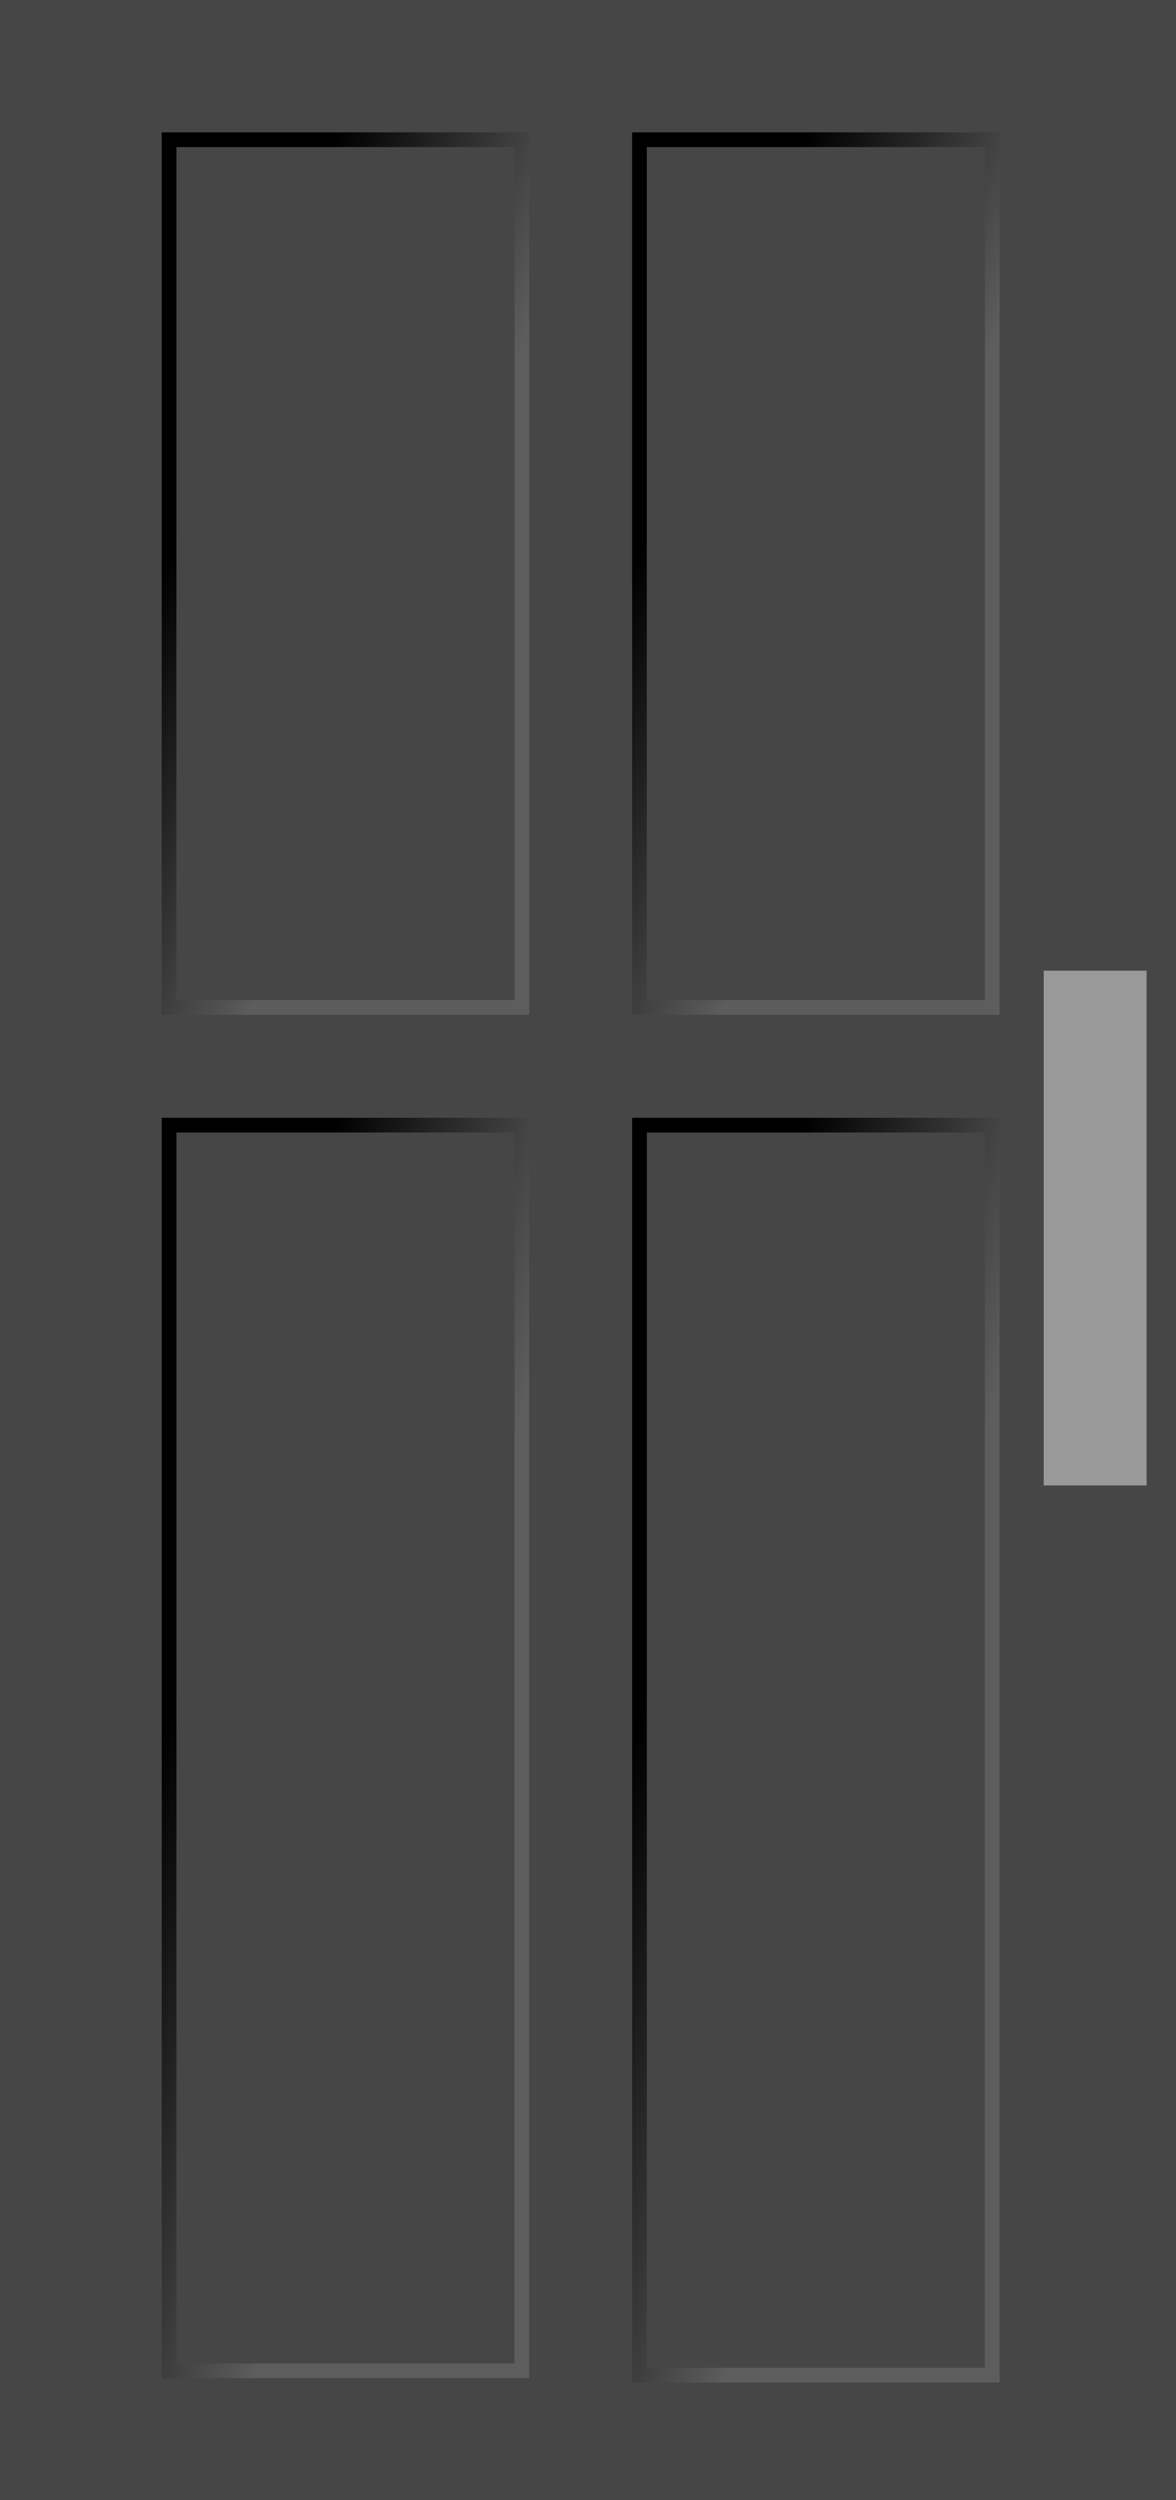 <?xml version="1.0" encoding="UTF-8" standalone="no"?>
<!-- Created with Inkscape (http://www.inkscape.org/) -->

<svg
   width="80"
   height="170"
   viewBox="0 0 80 170"
   version="1.1"
   id="svg10290"
   inkscape:version="1.2 (dc2aedaf03, 2022-05-15)"
   sodipodi:docname="door.svg"
   xmlns:inkscape="http://www.inkscape.org/namespaces/inkscape"
   xmlns:sodipodi="http://sodipodi.sourceforge.net/DTD/sodipodi-0.dtd"
   xmlns:xlink="http://www.w3.org/1999/xlink"
   xmlns="http://www.w3.org/2000/svg"
   xmlns:svg="http://www.w3.org/2000/svg">
  <sodipodi:namedview
     id="namedview10292"
     pagecolor="#ffffff"
     bordercolor="#666666"
     borderopacity="1.0"
     inkscape:showpageshadow="2"
     inkscape:pageopacity="0.0"
     inkscape:pagecheckerboard="0"
     inkscape:deskcolor="#d1d1d1"
     inkscape:document-units="px"
     showgrid="false"
     inkscape:zoom="4.434375"
     inkscape:cx="90.317125"
     inkscape:cy="73.629316"
     inkscape:window-width="1920"
     inkscape:window-height="1018"
     inkscape:window-x="-6"
     inkscape:window-y="-6"
     inkscape:window-maximized="1"
     inkscape:current-layer="layer1" />
  <defs
     id="defs10287">
    <linearGradient
       inkscape:collect="always"
       id="linearGradient2570">
      <stop
         style="stop-color:#000000;stop-opacity:1;"
         offset="0"
         id="stop2566" />
      <stop
         style="stop-color:#5d5d5d;stop-opacity:1;"
         offset="1"
         id="stop2568" />
    </linearGradient>
    <linearGradient
       inkscape:collect="always"
       xlink:href="#linearGradient2570"
       id="linearGradient14399"
       gradientUnits="userSpaceOnUse"
       x1="66"
       y1="68"
       x2="86"
       y2="80"
       gradientTransform="matrix(0.672,0,0,1.001,-1.262,-29.474)" />
    <linearGradient
       inkscape:collect="always"
       xlink:href="#linearGradient2570"
       id="linearGradient14454"
       gradientUnits="userSpaceOnUse"
       gradientTransform="matrix(0.668,0,0,1.45,-33.252,20.562)"
       x1="66"
       y1="68"
       x2="86"
       y2="80" />
    <linearGradient
       inkscape:collect="always"
       xlink:href="#linearGradient2570"
       id="linearGradient14456"
       gradientUnits="userSpaceOnUse"
       gradientTransform="matrix(0.668,0,0,1.455,-1.248,20.367)"
       x1="66"
       y1="68"
       x2="86"
       y2="80" />
    <linearGradient
       inkscape:collect="always"
       xlink:href="#linearGradient2570"
       id="linearGradient22416"
       gradientUnits="userSpaceOnUse"
       gradientTransform="matrix(0.672,0,0,1.001,-33.262,-29.474)"
       x1="66"
       y1="68"
       x2="86"
       y2="80" />
  </defs>
  <g
     inkscape:label="Layer 1"
     inkscape:groupmode="layer"
     id="layer1">
    <rect
       style="fill:#464646;fill-opacity:1;fill-rule:evenodd;stroke-width:0;stroke-dasharray:none"
       id="base"
       width="80"
       height="170"
       x="0"
       y="0" />
    <rect
       style="fill:none;fill-opacity:1;fill-rule:evenodd;stroke:url(#linearGradient14399);stroke-width:1;stroke-dasharray:none;stroke-opacity:1"
       id="detail_top_right"
       width="23.998"
       height="58.998"
       x="43.501"
       y="9.501" />
    <rect
       style="fill:none;fill-opacity:1;fill-rule:evenodd;stroke:url(#linearGradient22416);stroke-width:1;stroke-dasharray:none;stroke-opacity:1"
       id="detail_top_left"
       width="23.998"
       height="58.998"
       x="11.501"
       y="9.501" />
    <rect
       style="fill:none;fill-opacity:1;fill-rule:evenodd;stroke:url(#linearGradient14454);stroke-width:1;stroke-dasharray:none;stroke-opacity:1"
       id="detail_bottom_left"
       width="23.994"
       height="84.697"
       x="11.503"
       y="76.503" />
    <rect
       style="fill:none;fill-opacity:1;fill-rule:evenodd;stroke:url(#linearGradient14456);stroke-width:1;stroke-dasharray:none;stroke-opacity:1"
       id="detail_bottom_right"
       width="23.992"
       height="84.992"
       x="43.504"
       y="76.504" />
    <rect
       style="fill:#999999;fill-opacity:1;fill-rule:evenodd;stroke:none;stroke-width:0;stroke-dasharray:none;stroke-opacity:1"
       id="handle"
       width="7"
       height="35"
       x="71"
       y="66" />
  </g>
</svg>
